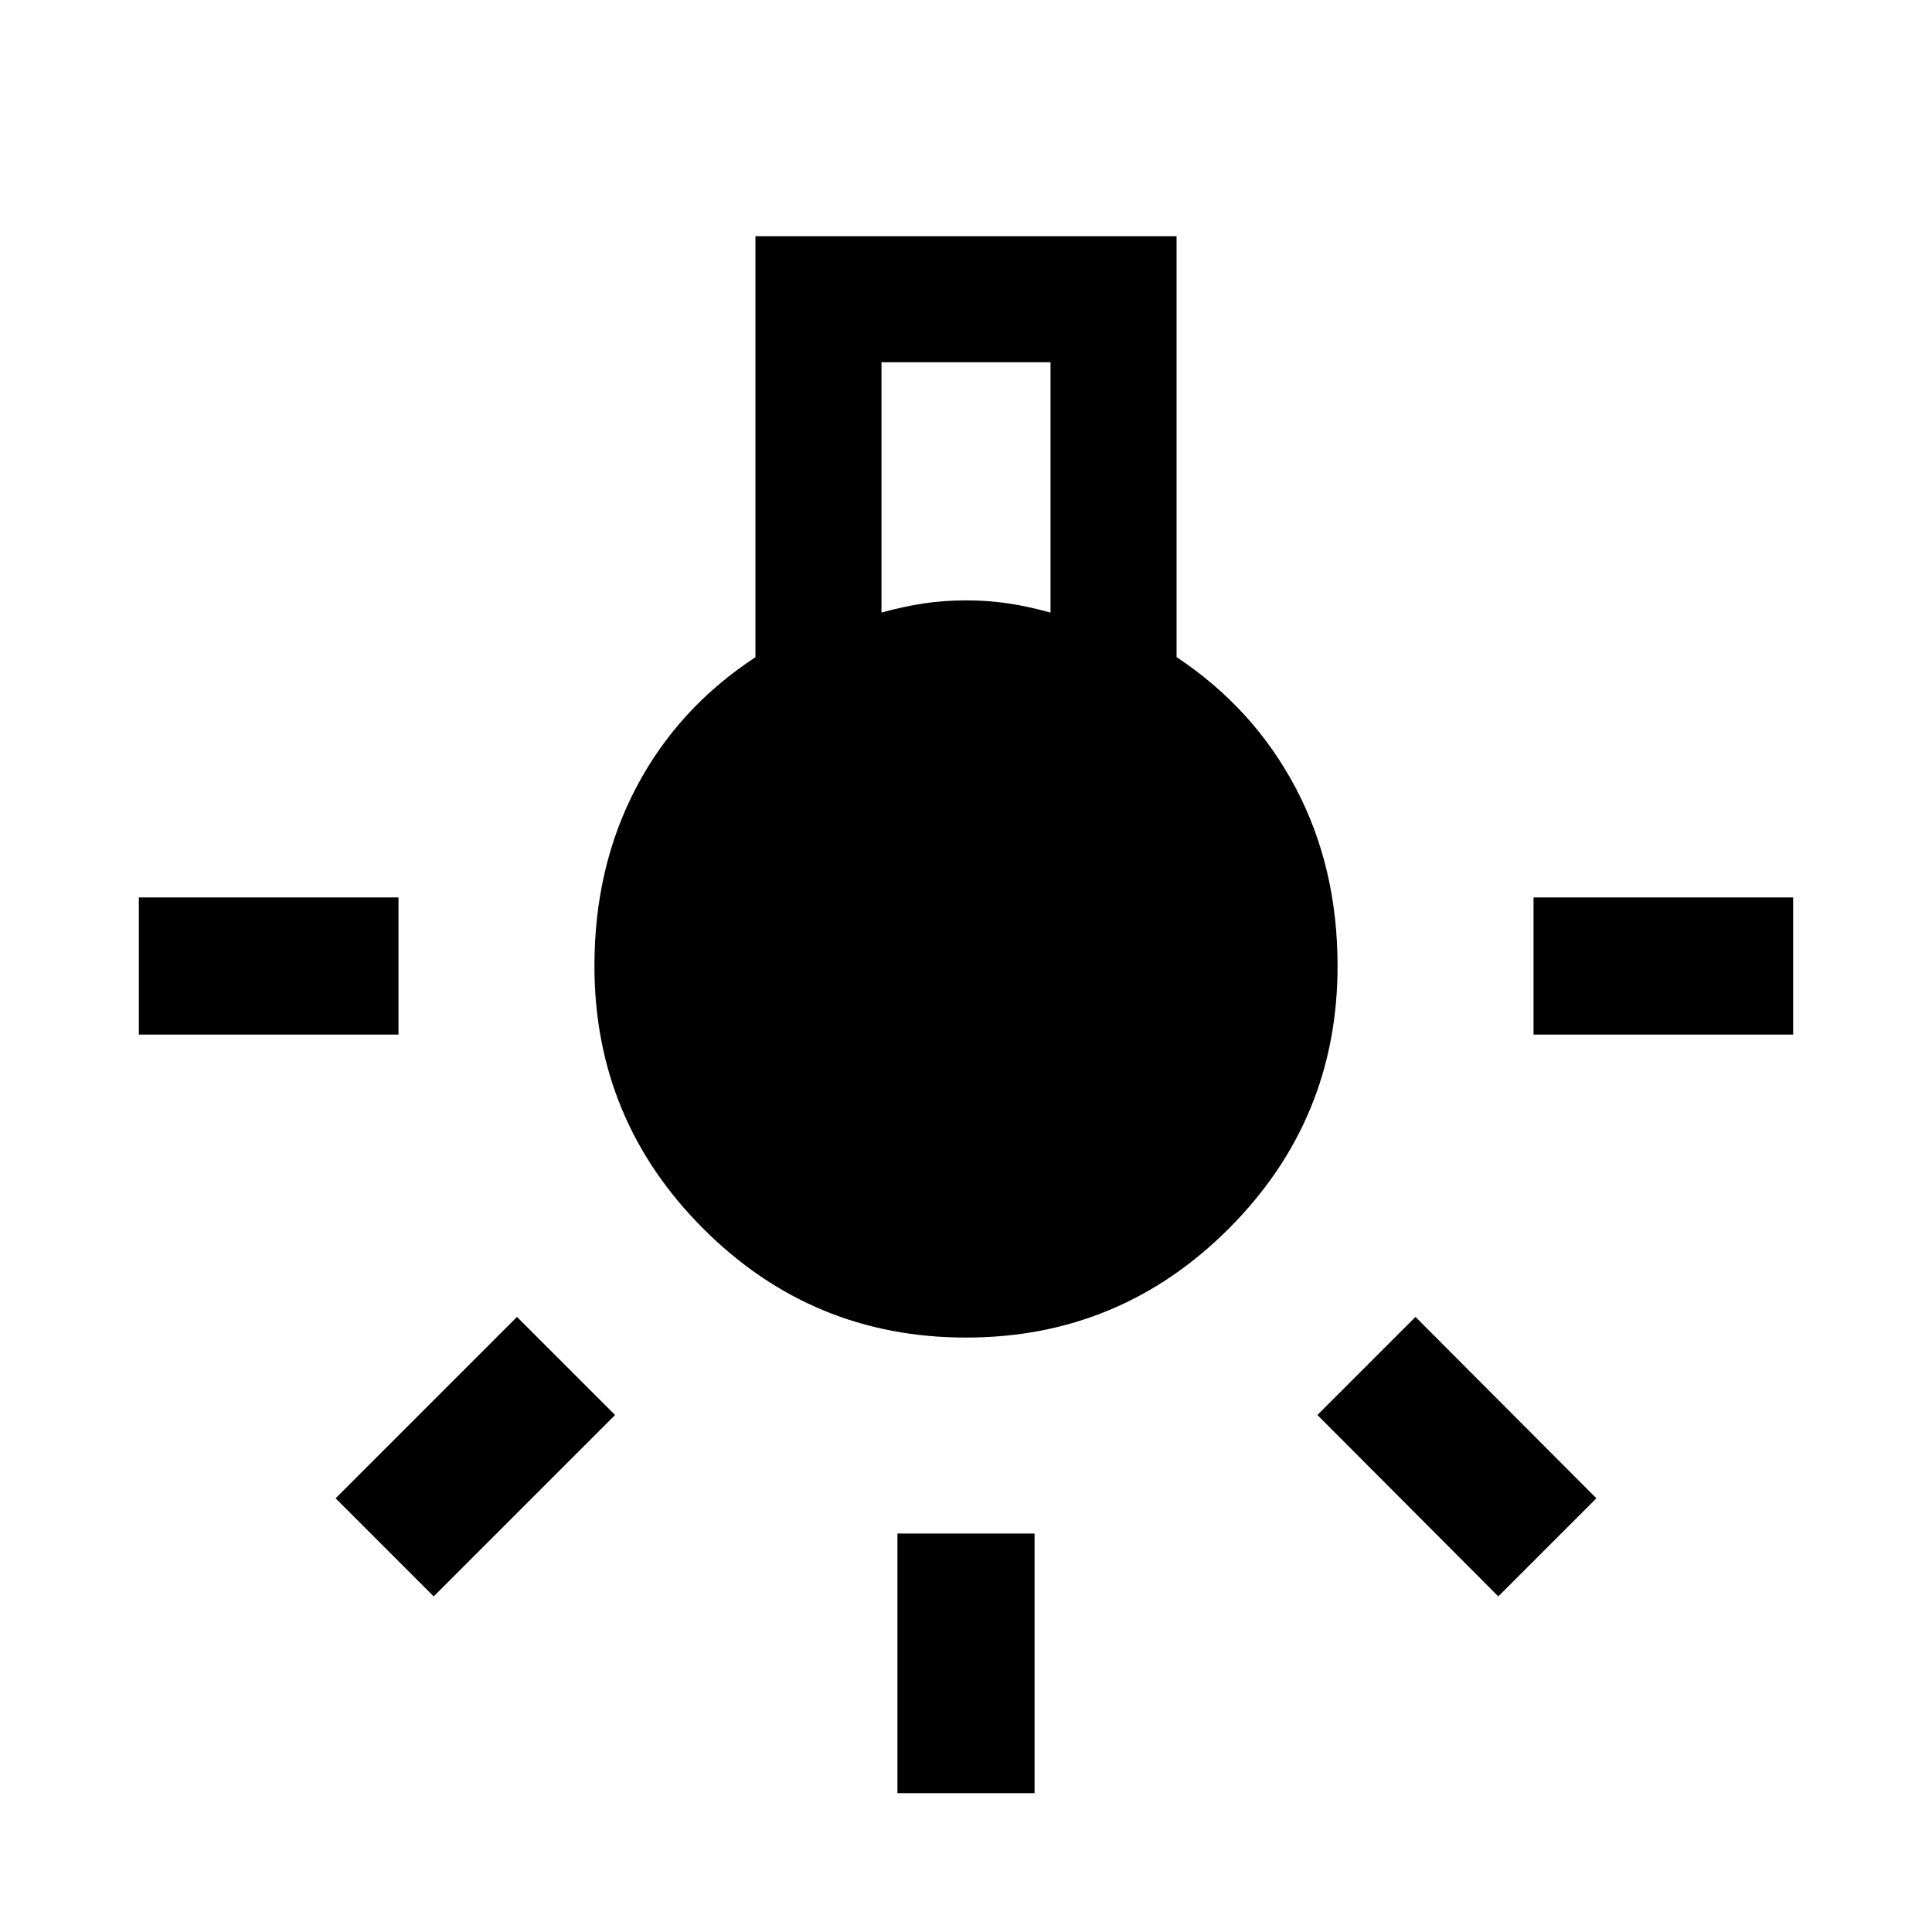 <svg xmlns="http://www.w3.org/2000/svg" width="48" height="48" viewBox="0 -960 960 960"><path d="M445.935-69v-129h68.13v129h-68.13ZM69-445.935v-68.13h129v68.13H69Zm693 0v-68.13h129v68.13H762Zm-17.5 279.174-89.891-90.13 48.739-48.739 89.891 90.13-48.739 48.739Zm-529 0L166.761-215.5l90.13-90.13 48.739 48.739-90.13 90.13ZM480-295.37q-76.435 0-130.533-54.097-54.097-54.098-54.097-130.587 0-49.131 20.76-88.637 20.761-39.505 59.24-64.744V-842.63h209.26v209.134q38.24 25.4 59.12 64.885 20.88 39.486 20.88 88.596 0 76.45-54.097 130.548Q556.435-295.37 480-295.37Zm-42-360.26q11-3.023 21-4.535 10-1.511 21-1.511t21 1.511q10 1.512 21 4.535V-780h-84v124.37Z"/></svg>